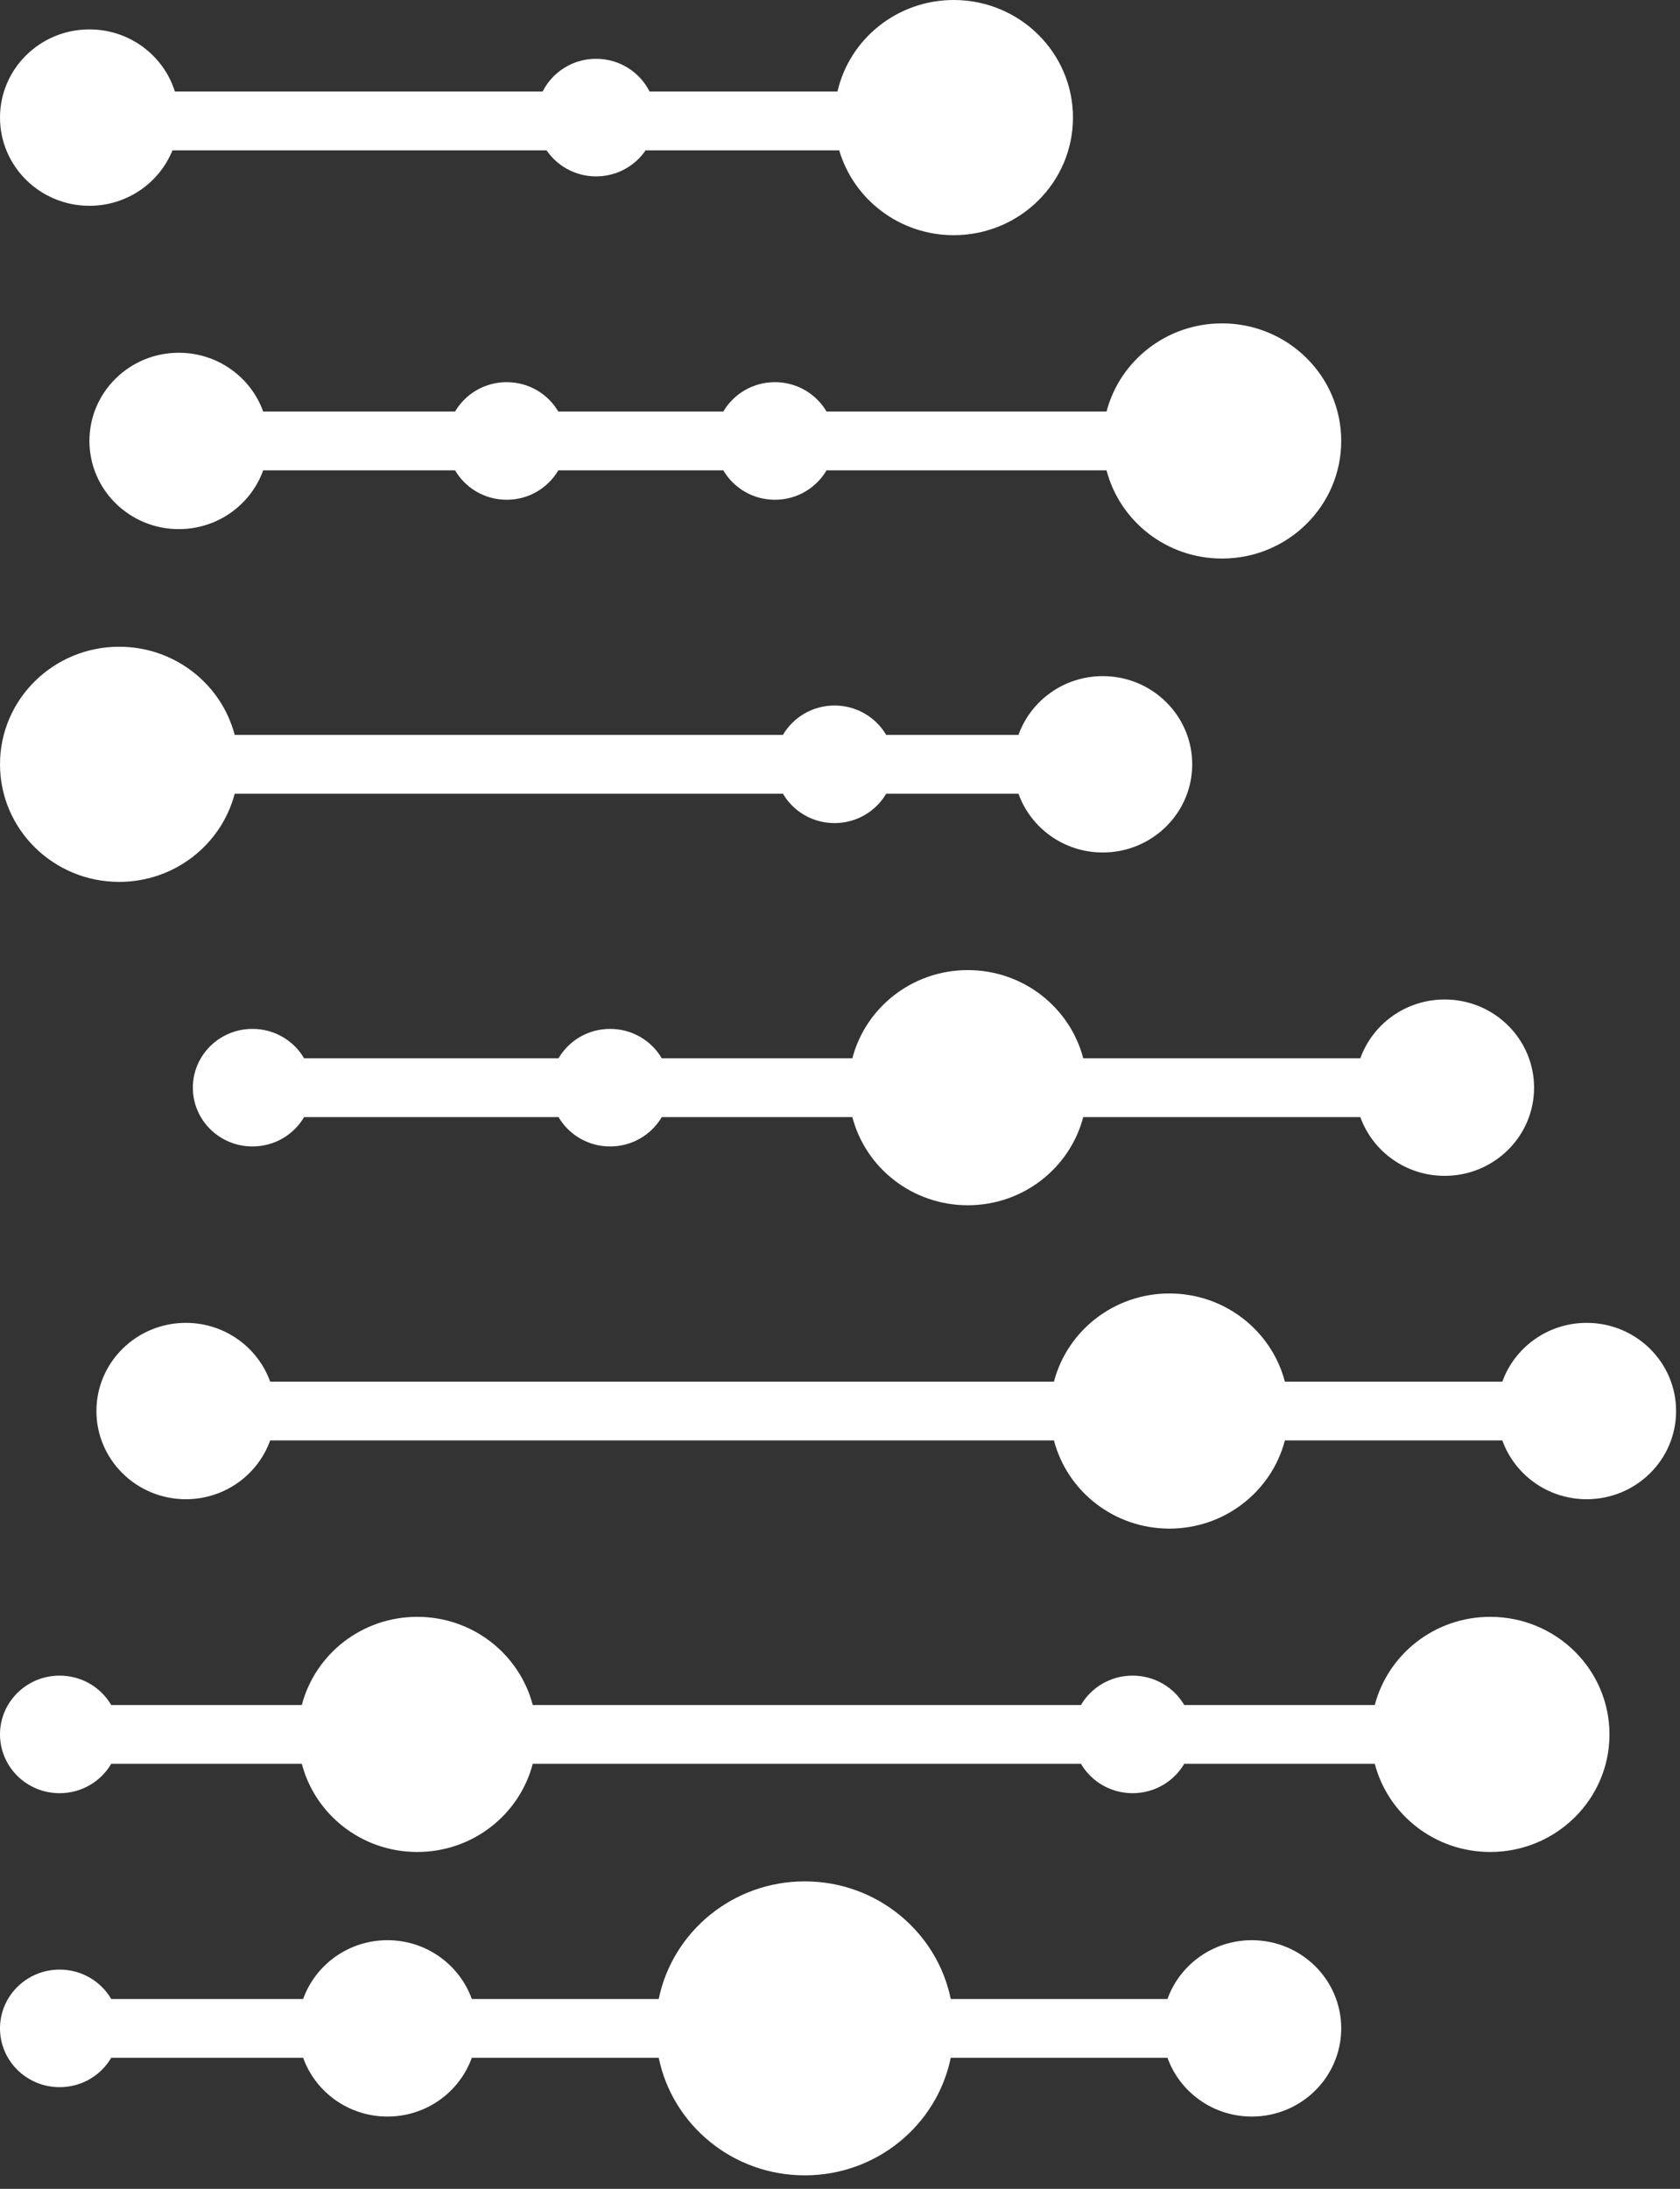 <svg width="43" height="56" viewBox="0 0 43 56" fill="none" xmlns="http://www.w3.org/2000/svg">
<rect x="0" y="0" width="43" height="56" fill="#333333" stroke="none"/>
<path fill-rule="evenodd" clip-rule="evenodd" d="M27.463 3.008C27.463 4.67 26.097 6.017 24.412 6.017C23.022 6.017 21.849 5.1 21.48 3.847H16.524C16.25 4.248 15.785 4.513 15.257 4.513C14.729 4.513 14.264 4.248 13.99 3.847H4.414C4.077 4.678 3.252 5.265 2.289 5.265C1.025 5.265 0 4.254 0 3.008C0 1.762 1.025 0.752 2.289 0.752C3.317 0.752 4.188 1.421 4.476 2.342H13.889C14.138 1.846 14.657 1.504 15.257 1.504C15.857 1.504 16.377 1.846 16.626 2.342H21.435C21.743 1.001 22.959 0 24.412 0C26.097 0 27.463 1.347 27.463 3.008ZM1.526 45.877C2.09 45.877 2.584 45.575 2.847 45.125H7.725C8.064 46.423 9.258 47.381 10.68 47.381C12.102 47.381 13.297 46.423 13.636 45.125H27.667C27.931 45.575 28.424 45.877 28.989 45.877C29.554 45.877 30.047 45.575 30.311 45.125H35.188C35.527 46.423 36.721 47.381 38.143 47.381C39.829 47.381 41.195 46.034 41.195 44.373C41.195 42.712 39.829 41.365 38.143 41.365C36.721 41.365 35.527 42.323 35.188 43.621H30.311C30.047 43.171 29.554 42.869 28.989 42.869C28.424 42.869 27.931 43.171 27.667 43.621H13.636C13.297 42.323 12.102 41.365 10.68 41.365C9.258 41.365 8.064 42.323 7.725 43.621H2.847C2.584 43.171 2.09 42.869 1.526 42.869C0.683 42.869 0 43.542 0 44.373C0 45.204 0.683 45.877 1.526 45.877ZM6.736 12.033C6.422 12.91 5.574 13.537 4.577 13.537C3.313 13.537 2.289 12.527 2.289 11.281C2.289 10.035 3.313 9.025 4.577 9.025C5.574 9.025 6.422 9.653 6.736 10.529H11.647C11.911 10.08 12.404 9.777 12.969 9.777C13.534 9.777 14.027 10.08 14.29 10.529H18.513C18.777 10.08 19.27 9.777 19.835 9.777C20.399 9.777 20.892 10.08 21.156 10.529H28.322C28.661 9.232 29.856 8.273 31.278 8.273C32.963 8.273 34.329 9.62 34.329 11.281C34.329 12.943 32.963 14.29 31.278 14.29C29.856 14.29 28.661 13.331 28.322 12.033H21.156C20.892 12.483 20.399 12.786 19.835 12.786C19.27 12.786 18.777 12.483 18.513 12.033H14.29C14.027 12.483 13.534 12.786 12.969 12.786C12.404 12.786 11.911 12.483 11.647 12.033H6.736ZM22.682 20.306H26.068C26.382 21.183 27.23 21.81 28.226 21.81C29.49 21.81 30.515 20.8 30.515 19.554C30.515 18.308 29.49 17.298 28.226 17.298C27.23 17.298 26.382 17.926 26.068 18.802H22.682C22.418 18.352 21.925 18.05 21.36 18.05C20.796 18.05 20.302 18.352 20.039 18.802H6.007C5.668 17.505 4.473 16.546 3.051 16.546C1.366 16.546 0 17.893 0 19.554C0 21.216 1.366 22.562 3.051 22.562C4.473 22.562 5.668 21.604 6.007 20.306H20.039C20.302 20.756 20.796 21.058 21.36 21.058C21.925 21.058 22.418 20.756 22.682 20.306ZM4.757 38.356C5.753 38.356 6.601 37.728 6.915 36.852H26.976C27.315 38.15 28.51 39.108 29.931 39.108C31.353 39.108 32.548 38.15 32.887 36.852H38.453C38.767 37.728 39.615 38.356 40.611 38.356C41.876 38.356 42.9 37.346 42.9 36.1C42.9 34.854 41.876 33.844 40.611 33.844C39.615 33.844 38.767 34.472 38.453 35.348H32.887C32.548 34.05 31.353 33.092 29.931 33.092C28.51 33.092 27.315 34.05 26.976 35.348H6.915C6.601 34.472 5.753 33.844 4.757 33.844C3.493 33.844 2.468 34.854 2.468 36.1C2.468 37.346 3.493 38.356 4.757 38.356ZM6.462 29.331C7.027 29.331 7.52 29.029 7.784 28.579H14.295C14.559 29.029 15.052 29.331 15.616 29.331C16.181 29.331 16.674 29.029 16.938 28.579H21.816C22.154 29.877 23.349 30.835 24.771 30.835C26.193 30.835 27.387 29.877 27.726 28.579H34.818C35.133 29.456 35.98 30.083 36.977 30.083C38.241 30.083 39.265 29.073 39.265 27.827C39.265 26.581 38.241 25.571 36.977 25.571C35.98 25.571 35.133 26.199 34.818 27.075H27.726C27.387 25.778 26.193 24.819 24.771 24.819C23.349 24.819 22.154 25.778 21.816 27.075H16.938C16.674 26.625 16.181 26.323 15.616 26.323C15.052 26.323 14.559 26.625 14.295 27.075H7.784C7.52 26.625 7.027 26.323 6.462 26.323C5.619 26.323 4.936 26.996 4.936 27.827C4.936 28.658 5.619 29.331 6.462 29.331ZM2.847 51.142H7.759C8.073 50.266 8.921 49.638 9.917 49.638C10.914 49.638 11.761 50.266 12.076 51.142H16.86C17.213 49.425 18.752 48.133 20.598 48.133C22.443 48.133 23.982 49.425 24.335 51.142H29.882C30.196 50.266 31.044 49.638 32.041 49.638C33.304 49.638 34.329 50.648 34.329 51.894C34.329 53.14 33.304 54.15 32.041 54.15C31.044 54.15 30.196 53.522 29.882 52.646H24.335C23.982 54.362 22.443 55.654 20.598 55.654C18.752 55.654 17.213 54.362 16.86 52.646H12.076C11.761 53.522 10.914 54.15 9.917 54.15C8.921 54.15 8.073 53.522 7.759 52.646H2.847C2.584 53.096 2.091 53.398 1.526 53.398C0.683 53.398 6.19888e-05 52.725 6.19888e-05 51.894C6.19888e-05 51.063 0.683 50.39 1.526 50.39C2.091 50.39 2.584 50.692 2.847 51.142Z" fill="white"/>
</svg>
